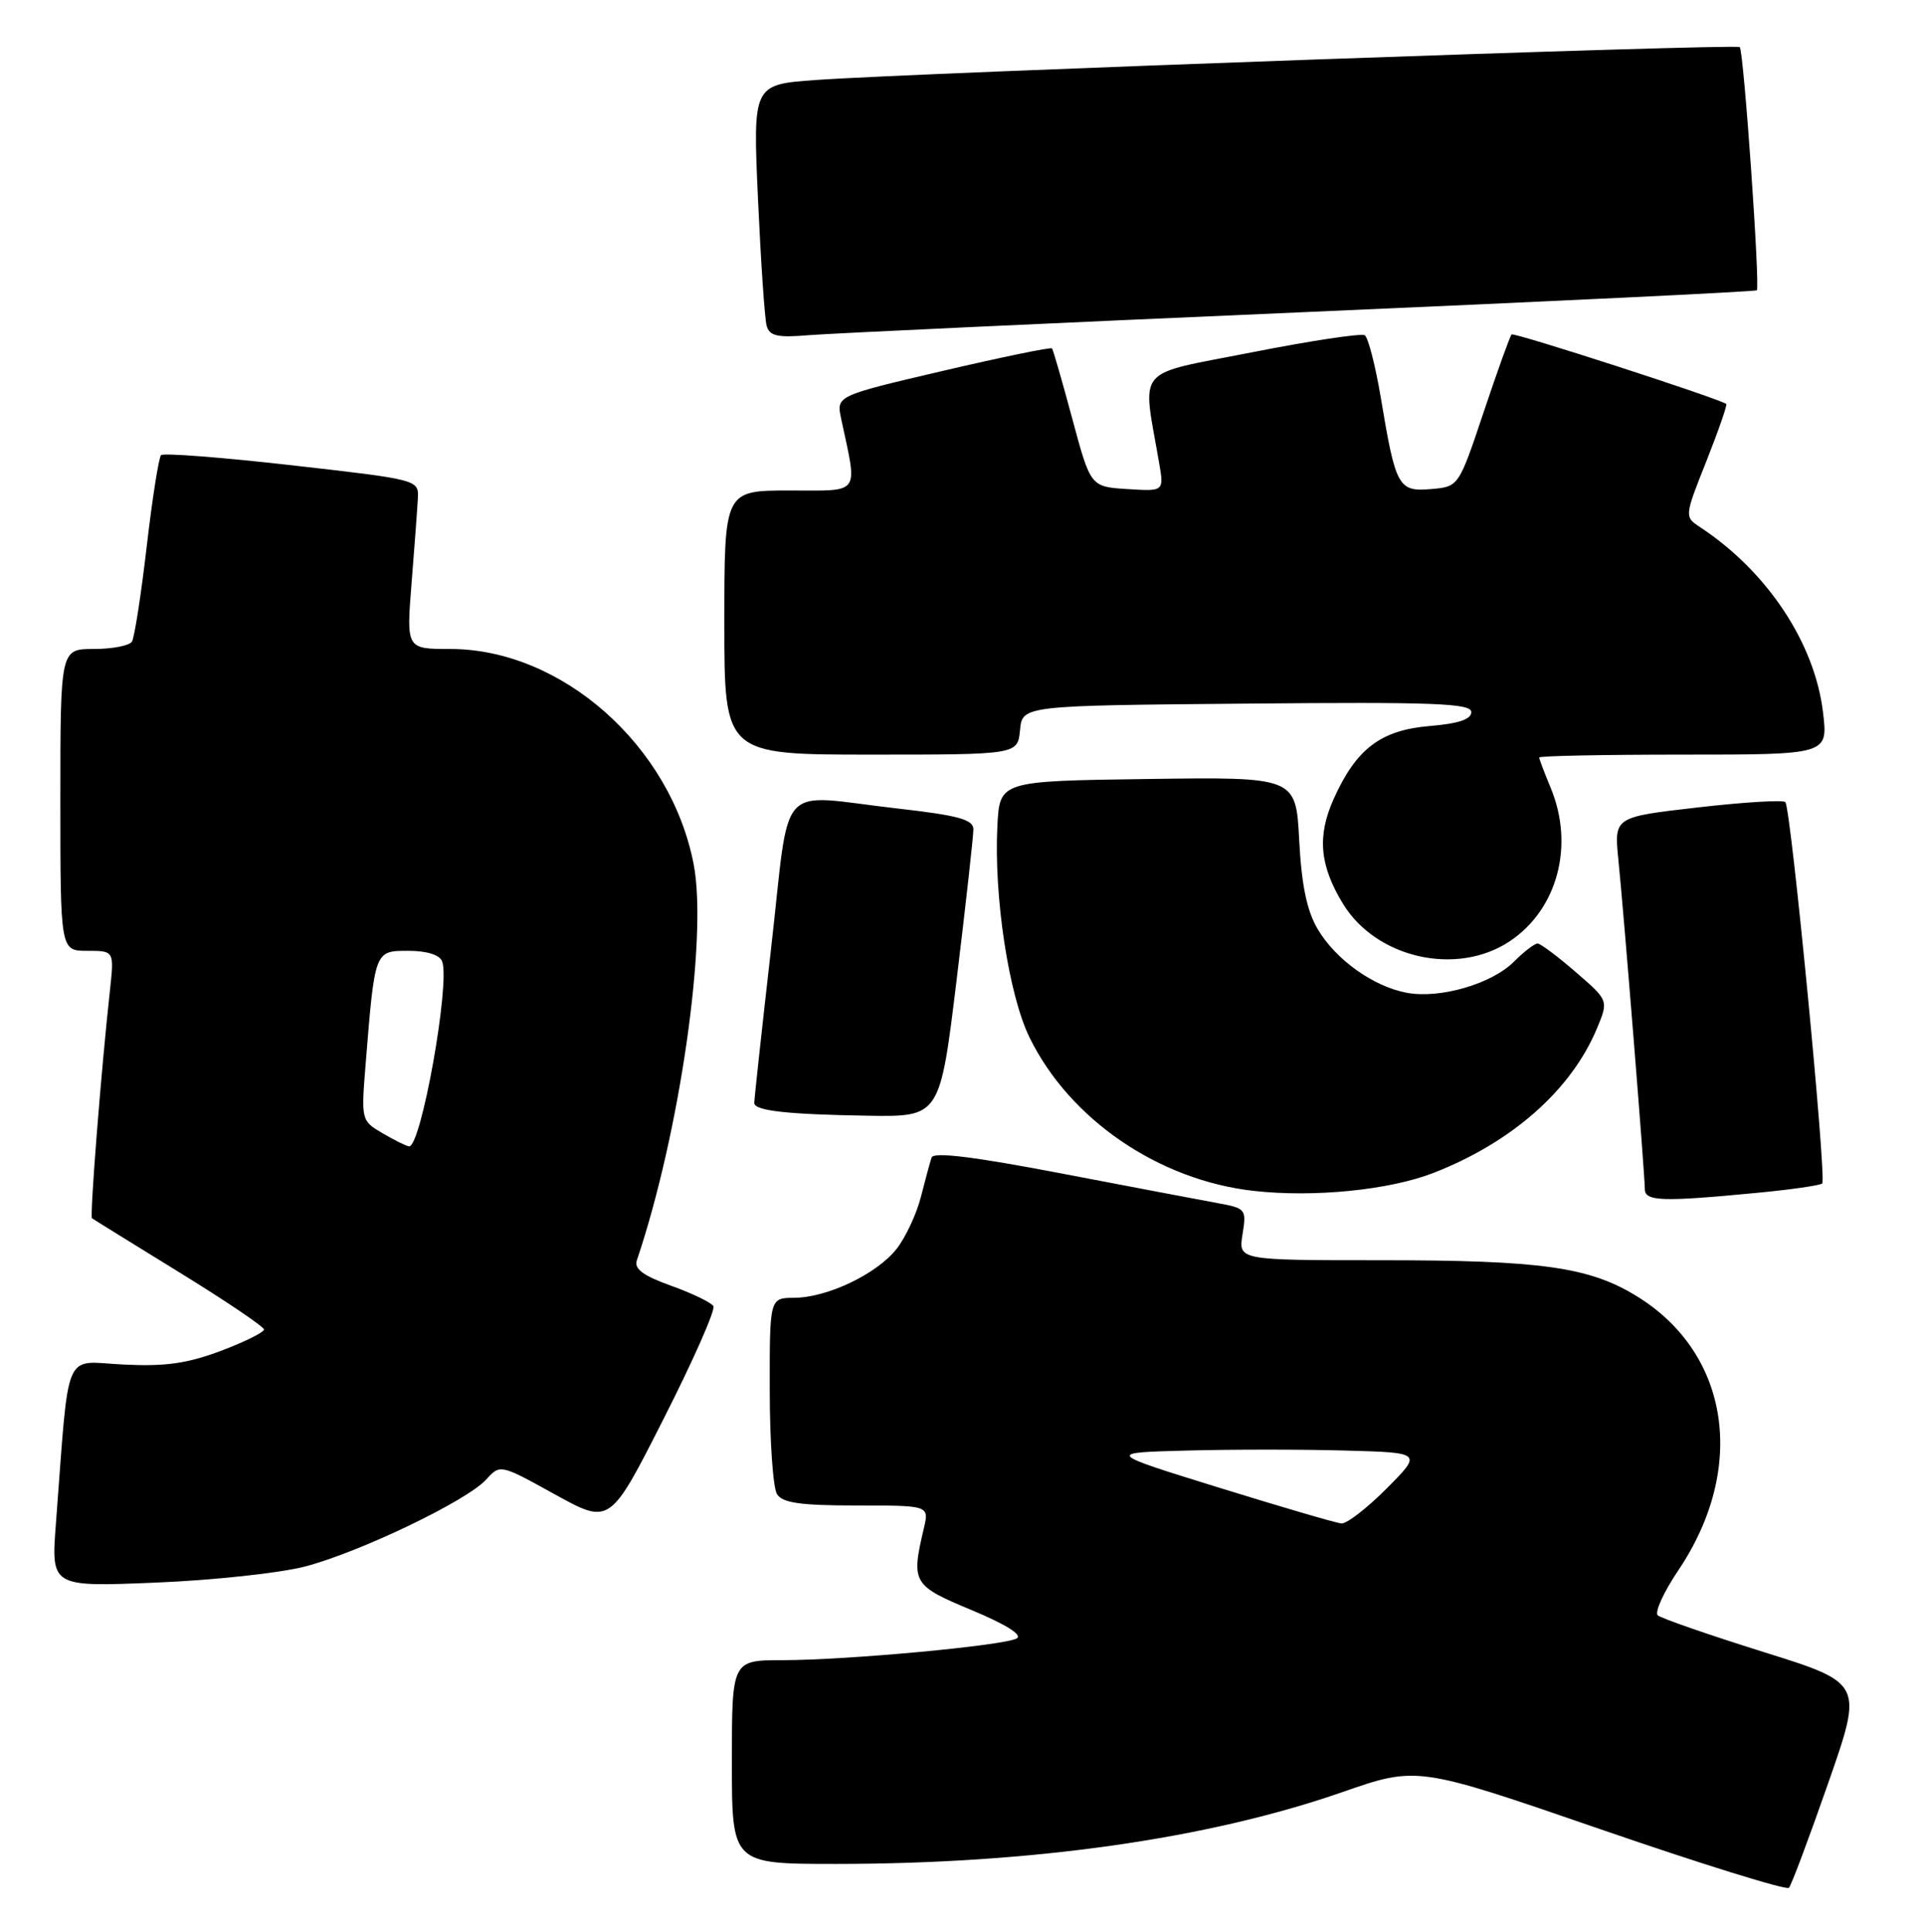 <?xml version="1.0" encoding="UTF-8" standalone="no"?>
<!DOCTYPE svg PUBLIC "-//W3C//DTD SVG 1.1//EN" "http://www.w3.org/Graphics/SVG/1.1/DTD/svg11.dtd" >
<svg xmlns="http://www.w3.org/2000/svg" xmlns:xlink="http://www.w3.org/1999/xlink" version="1.1" viewBox="0 0 255 256">
 <g >
 <path fill="currentColor"
d=" M 242.31 236.27 C 246.93 223.04 246.93 223.04 233.71 218.91 C 226.45 216.63 220.14 214.45 219.71 214.05 C 219.28 213.65 220.50 210.97 222.44 208.09 C 231.55 194.55 229.26 179.37 216.97 171.79 C 210.64 167.89 204.33 167.00 182.93 167.00 C 164.13 167.00 164.13 167.00 164.68 163.57 C 165.22 160.24 165.12 160.11 161.37 159.43 C 159.24 159.04 149.93 157.27 140.67 155.50 C 129.09 153.28 123.72 152.62 123.47 153.39 C 123.26 154.00 122.63 156.35 122.05 158.62 C 121.47 160.89 120.02 163.98 118.83 165.50 C 116.20 168.83 109.68 171.95 105.25 171.98 C 102.00 172.00 102.00 172.00 102.02 184.25 C 102.02 190.99 102.46 197.18 102.98 198.00 C 103.71 199.16 106.08 199.50 113.54 199.50 C 123.15 199.50 123.15 199.50 122.45 202.50 C 120.74 209.75 120.94 210.10 128.77 213.36 C 133.33 215.26 135.56 216.66 134.75 217.12 C 133.05 218.07 112.34 219.99 103.75 220.00 C 97.00 220.00 97.00 220.00 97.00 233.50 C 97.00 247.00 97.00 247.00 110.75 247.00 C 136.75 247.00 160.07 243.69 177.89 237.49 C 187.83 234.03 187.83 234.03 212.17 242.42 C 225.55 247.03 236.77 250.52 237.10 250.16 C 237.43 249.79 239.77 243.55 242.31 236.27 Z  M 40.50 207.57 C 47.82 205.63 61.92 198.85 64.44 196.06 C 66.29 194.02 66.29 194.02 73.56 198.04 C 80.84 202.05 80.84 202.05 87.96 188.00 C 91.88 180.28 94.85 173.56 94.55 173.08 C 94.25 172.60 91.73 171.38 88.94 170.38 C 85.26 169.06 84.02 168.15 84.40 167.03 C 90.09 150.21 93.81 124.29 91.94 114.55 C 88.91 98.80 74.44 86.00 59.67 86.00 C 53.85 86.00 53.85 86.00 54.55 77.25 C 54.94 72.44 55.31 67.39 55.38 66.03 C 55.50 63.58 55.44 63.56 38.71 61.66 C 29.47 60.61 21.66 60.01 21.35 60.31 C 21.04 60.62 20.18 66.09 19.44 72.46 C 18.70 78.82 17.82 84.48 17.49 85.02 C 17.16 85.56 14.88 86.00 12.44 86.00 C 8.00 86.00 8.00 86.00 8.00 106.00 C 8.00 126.00 8.00 126.00 11.57 126.00 C 15.14 126.00 15.14 126.00 14.57 131.25 C 13.42 141.68 11.88 161.22 12.19 161.44 C 12.36 161.57 17.56 164.78 23.74 168.59 C 29.92 172.39 34.98 175.81 34.99 176.18 C 34.99 176.55 32.41 177.83 29.25 179.02 C 24.80 180.69 21.87 181.10 16.33 180.82 C 8.28 180.43 9.22 178.21 7.41 201.89 C 6.77 210.29 6.77 210.29 20.63 209.72 C 28.26 209.41 37.20 208.44 40.50 207.57 Z  M 190.01 155.42 C 200.42 151.36 208.25 144.43 211.65 136.29 C 213.20 132.58 213.20 132.58 208.85 128.82 C 206.46 126.75 204.18 125.05 203.80 125.03 C 203.41 125.01 202.00 126.09 200.66 127.43 C 197.71 130.39 190.84 132.38 186.45 131.56 C 181.98 130.72 176.99 127.14 174.62 123.08 C 173.20 120.67 172.50 117.24 172.19 111.32 C 171.75 102.96 171.75 102.96 152.12 103.23 C 132.50 103.50 132.50 103.50 132.19 109.42 C 131.71 118.81 133.69 131.84 136.45 137.48 C 141.75 148.32 153.55 156.40 166.16 157.81 C 174.12 158.71 184.18 157.70 190.01 155.42 Z  M 232.77 158.08 C 237.32 157.65 241.25 157.08 241.51 156.83 C 242.12 156.22 237.36 107.03 236.62 106.29 C 236.31 105.98 231.08 106.30 225.00 107.00 C 213.93 108.27 213.93 108.27 214.49 113.89 C 215.24 121.28 218.00 155.72 218.00 157.56 C 218.00 159.20 220.22 159.28 232.77 158.08 Z  M 126.80 129.75 C 128.02 119.71 129.01 110.78 129.01 109.89 C 129.00 108.60 127.04 108.06 118.96 107.14 C 102.68 105.29 104.80 102.94 102.19 125.75 C 100.95 136.61 99.95 145.81 99.97 146.18 C 100.02 147.20 104.39 147.68 115.04 147.85 C 124.58 148.00 124.58 148.00 126.80 129.75 Z  M 200.10 124.73 C 206.45 120.49 208.70 112.00 205.50 104.35 C 204.68 102.37 204.00 100.59 204.00 100.38 C 204.00 100.17 212.61 100.00 223.14 100.00 C 242.28 100.00 242.28 100.00 241.62 94.43 C 240.54 85.26 234.26 75.76 225.37 69.89 C 223.23 68.48 223.23 68.48 226.16 61.11 C 227.76 57.06 228.95 53.65 228.79 53.53 C 227.78 52.79 200.66 44.01 200.34 44.32 C 200.13 44.54 198.46 49.16 196.64 54.61 C 193.33 64.50 193.33 64.50 189.66 64.81 C 185.33 65.18 184.98 64.55 183.01 52.72 C 182.29 48.44 181.33 44.71 180.88 44.43 C 180.42 44.14 173.69 45.16 165.92 46.69 C 150.18 49.79 151.39 48.35 153.62 61.31 C 154.28 65.12 154.28 65.12 149.41 64.81 C 144.54 64.50 144.54 64.50 142.12 55.50 C 140.79 50.55 139.58 46.35 139.43 46.17 C 139.29 45.98 132.79 47.32 125.00 49.14 C 110.84 52.45 110.84 52.45 111.48 55.47 C 113.67 65.75 114.22 65.00 104.63 65.00 C 96.00 65.00 96.00 65.00 96.00 82.50 C 96.00 100.00 96.00 100.00 115.44 100.00 C 134.87 100.00 134.87 100.00 135.19 96.75 C 135.50 93.50 135.50 93.50 165.25 93.24 C 190.12 93.01 195.00 93.20 195.00 94.36 C 195.00 95.33 193.31 95.89 189.49 96.21 C 183.01 96.75 179.76 99.21 176.77 105.85 C 174.55 110.79 174.89 114.67 177.99 119.76 C 182.41 127.00 193.10 129.40 200.10 124.73 Z  M 172.50 41.38 C 205.50 39.95 232.65 38.64 232.84 38.47 C 233.30 38.04 231.11 6.77 230.58 6.24 C 230.11 5.78 121.61 9.64 108.14 10.60 C 99.78 11.20 99.78 11.20 100.46 26.35 C 100.84 34.68 101.35 42.25 101.61 43.17 C 102.00 44.54 103.04 44.77 107.29 44.41 C 110.16 44.18 139.50 42.81 172.50 41.38 Z  M 161.54 197.13 C 146.59 192.50 146.59 192.50 157.35 192.22 C 163.27 192.06 172.70 192.06 178.30 192.22 C 188.50 192.50 188.50 192.50 183.78 197.25 C 181.18 199.86 178.48 201.95 177.78 201.88 C 177.07 201.82 169.77 199.68 161.54 197.13 Z  M 50.68 150.16 C 47.88 148.51 47.86 148.44 48.46 141.00 C 49.68 125.91 49.64 126.00 54.12 126.00 C 56.57 126.00 58.27 126.53 58.60 127.40 C 59.70 130.27 55.79 152.11 54.21 151.91 C 53.82 151.86 52.23 151.07 50.68 150.16 Z "/>
</g>
</svg>
